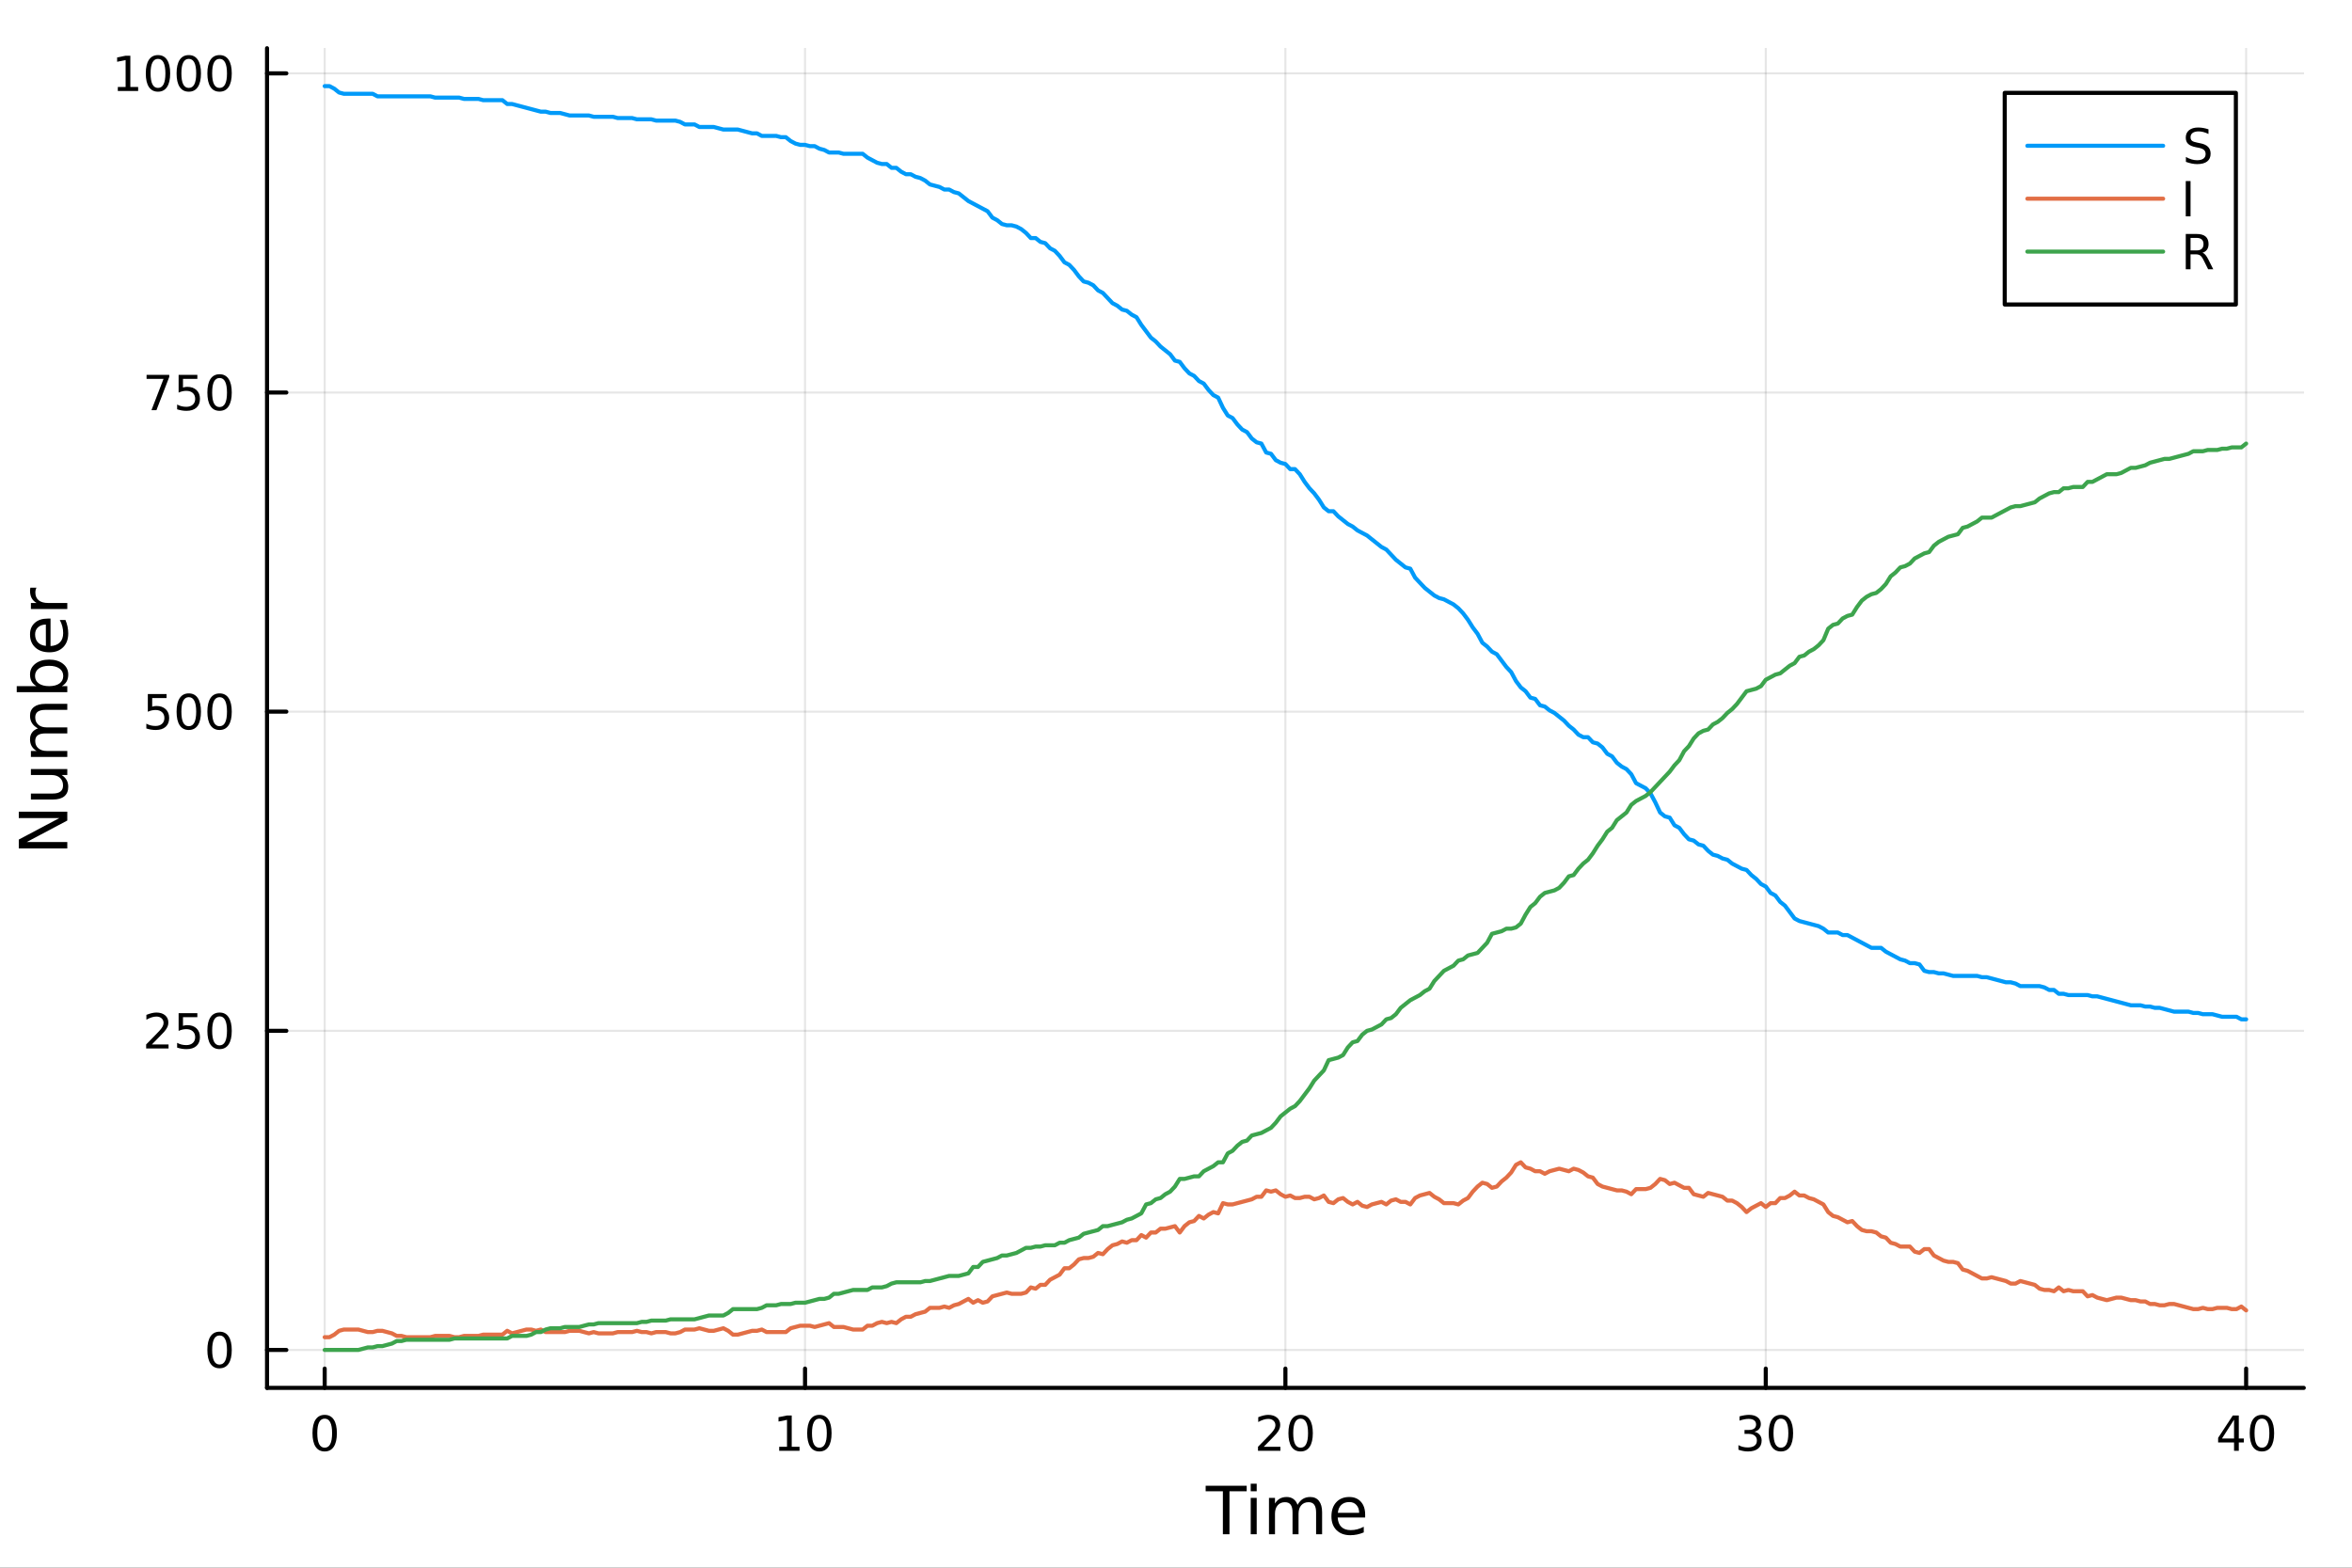<?xml version="1.0" encoding="utf-8"?>
<svg xmlns="http://www.w3.org/2000/svg" xmlns:xlink="http://www.w3.org/1999/xlink" width="576" height="384" viewBox="0 0 2304 1536">
<rect x="0" y="0" width="2304" height="1536" fill="#333333" stroke="none"/>
<defs>
  <clipPath id="clip010">
    <rect x="0" y="0" width="2304" height="1536"/>
  </clipPath>
</defs>
<path clip-path="url(#clip010)" d="M0 1536 L2304 1536 L2304 0 L0 0  Z" fill="#ffffff" fill-rule="evenodd" fill-opacity="1"/>
<defs>
  <clipPath id="clip011">
    <rect x="460" y="0" width="1614" height="1536"/>
  </clipPath>
</defs>
<path clip-path="url(#clip010)" d="M261.591 1359.82 L2256.76 1359.82 L2256.76 47.244 L261.591 47.244  Z" fill="#ffffff" fill-rule="evenodd" fill-opacity="1"/>
<defs>
  <clipPath id="clip012">
    <rect x="261" y="47" width="1996" height="1314"/>
  </clipPath>
</defs>
<polyline clip-path="url(#clip012)" style="stroke:#000000; stroke-linecap:round; stroke-linejoin:round; stroke-width:2; stroke-opacity:0.1; fill:none" points="318.058,1359.82 318.058,47.244 "/>
<polyline clip-path="url(#clip012)" style="stroke:#000000; stroke-linecap:round; stroke-linejoin:round; stroke-width:2; stroke-opacity:0.1; fill:none" points="788.616,1359.82 788.616,47.244 "/>
<polyline clip-path="url(#clip012)" style="stroke:#000000; stroke-linecap:round; stroke-linejoin:round; stroke-width:2; stroke-opacity:0.1; fill:none" points="1259.17,1359.82 1259.17,47.244 "/>
<polyline clip-path="url(#clip012)" style="stroke:#000000; stroke-linecap:round; stroke-linejoin:round; stroke-width:2; stroke-opacity:0.1; fill:none" points="1729.73,1359.82 1729.73,47.244 "/>
<polyline clip-path="url(#clip012)" style="stroke:#000000; stroke-linecap:round; stroke-linejoin:round; stroke-width:2; stroke-opacity:0.1; fill:none" points="2200.29,1359.82 2200.29,47.244 "/>
<polyline clip-path="url(#clip010)" style="stroke:#000000; stroke-linecap:round; stroke-linejoin:round; stroke-width:4; stroke-opacity:1; fill:none" points="261.591,1359.82 2256.76,1359.82 "/>
<polyline clip-path="url(#clip010)" style="stroke:#000000; stroke-linecap:round; stroke-linejoin:round; stroke-width:4; stroke-opacity:1; fill:none" points="318.058,1359.82 318.058,1340.92 "/>
<polyline clip-path="url(#clip010)" style="stroke:#000000; stroke-linecap:round; stroke-linejoin:round; stroke-width:4; stroke-opacity:1; fill:none" points="788.616,1359.82 788.616,1340.92 "/>
<polyline clip-path="url(#clip010)" style="stroke:#000000; stroke-linecap:round; stroke-linejoin:round; stroke-width:4; stroke-opacity:1; fill:none" points="1259.17,1359.82 1259.17,1340.92 "/>
<polyline clip-path="url(#clip010)" style="stroke:#000000; stroke-linecap:round; stroke-linejoin:round; stroke-width:4; stroke-opacity:1; fill:none" points="1729.73,1359.82 1729.73,1340.92 "/>
<polyline clip-path="url(#clip010)" style="stroke:#000000; stroke-linecap:round; stroke-linejoin:round; stroke-width:4; stroke-opacity:1; fill:none" points="2200.29,1359.82 2200.29,1340.92 "/>
<path clip-path="url(#clip010)" d="M318.058 1389.97 Q314.447 1389.97 312.618 1393.54 Q310.813 1397.08 310.813 1404.21 Q310.813 1411.31 312.618 1414.88 Q314.447 1418.42 318.058 1418.42 Q321.692 1418.42 323.498 1414.88 Q325.327 1411.31 325.327 1404.21 Q325.327 1397.08 323.498 1393.54 Q321.692 1389.97 318.058 1389.97 M318.058 1386.27 Q323.868 1386.27 326.924 1390.87 Q330.003 1395.46 330.003 1404.21 Q330.003 1412.93 326.924 1417.54 Q323.868 1422.12 318.058 1422.12 Q312.248 1422.12 309.169 1417.54 Q306.114 1412.93 306.114 1404.21 Q306.114 1395.46 309.169 1390.87 Q312.248 1386.27 318.058 1386.27 Z" fill="#000000" fill-rule="evenodd" fill-opacity="1" /><path clip-path="url(#clip010)" d="M763.303 1417.52 L770.942 1417.52 L770.942 1391.15 L762.632 1392.82 L762.632 1388.56 L770.896 1386.89 L775.572 1386.89 L775.572 1417.52 L783.211 1417.52 L783.211 1421.45 L763.303 1421.45 L763.303 1417.52 Z" fill="#000000" fill-rule="evenodd" fill-opacity="1" /><path clip-path="url(#clip010)" d="M802.655 1389.97 Q799.044 1389.97 797.215 1393.54 Q795.41 1397.08 795.41 1404.21 Q795.41 1411.31 797.215 1414.88 Q799.044 1418.42 802.655 1418.42 Q806.289 1418.42 808.095 1414.88 Q809.924 1411.31 809.924 1404.21 Q809.924 1397.08 808.095 1393.54 Q806.289 1389.97 802.655 1389.97 M802.655 1386.27 Q808.465 1386.27 811.521 1390.87 Q814.6 1395.46 814.6 1404.21 Q814.6 1412.93 811.521 1417.54 Q808.465 1422.12 802.655 1422.12 Q796.845 1422.12 793.766 1417.54 Q790.711 1412.93 790.711 1404.21 Q790.711 1395.46 793.766 1390.87 Q796.845 1386.27 802.655 1386.27 Z" fill="#000000" fill-rule="evenodd" fill-opacity="1" /><path clip-path="url(#clip010)" d="M1237.95 1417.52 L1254.27 1417.52 L1254.27 1421.45 L1232.32 1421.45 L1232.32 1417.52 Q1234.98 1414.76 1239.57 1410.13 Q1244.17 1405.48 1245.35 1404.14 Q1247.6 1401.61 1248.48 1399.88 Q1249.38 1398.12 1249.38 1396.43 Q1249.38 1393.67 1247.44 1391.94 Q1245.52 1390.2 1242.41 1390.2 Q1240.22 1390.2 1237.76 1390.97 Q1235.33 1391.73 1232.55 1393.28 L1232.55 1388.56 Q1235.38 1387.42 1237.83 1386.85 Q1240.28 1386.27 1242.32 1386.27 Q1247.69 1386.27 1250.89 1388.95 Q1254.08 1391.64 1254.08 1396.13 Q1254.08 1398.26 1253.27 1400.18 Q1252.48 1402.08 1250.38 1404.67 Q1249.8 1405.34 1246.7 1408.56 Q1243.59 1411.75 1237.95 1417.52 Z" fill="#000000" fill-rule="evenodd" fill-opacity="1" /><path clip-path="url(#clip010)" d="M1274.08 1389.97 Q1270.47 1389.97 1268.64 1393.54 Q1266.84 1397.08 1266.84 1404.21 Q1266.84 1411.31 1268.64 1414.88 Q1270.47 1418.42 1274.08 1418.42 Q1277.72 1418.42 1279.52 1414.88 Q1281.35 1411.31 1281.35 1404.21 Q1281.35 1397.08 1279.52 1393.54 Q1277.72 1389.97 1274.08 1389.97 M1274.08 1386.27 Q1279.89 1386.27 1282.95 1390.87 Q1286.03 1395.46 1286.03 1404.21 Q1286.03 1412.93 1282.95 1417.54 Q1279.89 1422.12 1274.08 1422.12 Q1268.27 1422.12 1265.19 1417.54 Q1262.14 1412.93 1262.14 1404.21 Q1262.14 1395.46 1265.19 1390.87 Q1268.27 1386.27 1274.08 1386.27 Z" fill="#000000" fill-rule="evenodd" fill-opacity="1" /><path clip-path="url(#clip010)" d="M1718.57 1402.82 Q1721.93 1403.54 1723.81 1405.8 Q1725.7 1408.07 1725.7 1411.41 Q1725.7 1416.52 1722.19 1419.32 Q1718.67 1422.12 1712.19 1422.12 Q1710.01 1422.12 1707.69 1421.68 Q1705.4 1421.27 1702.95 1420.41 L1702.95 1415.9 Q1704.89 1417.03 1707.21 1417.61 Q1709.52 1418.19 1712.05 1418.19 Q1716.44 1418.19 1718.74 1416.45 Q1721.05 1414.72 1721.05 1411.41 Q1721.05 1408.35 1718.9 1406.64 Q1716.77 1404.9 1712.95 1404.9 L1708.92 1404.9 L1708.92 1401.06 L1713.13 1401.06 Q1716.58 1401.06 1718.41 1399.69 Q1720.24 1398.3 1720.24 1395.71 Q1720.24 1393.05 1718.34 1391.64 Q1716.47 1390.2 1712.95 1390.2 Q1711.03 1390.2 1708.83 1390.62 Q1706.63 1391.04 1703.99 1391.91 L1703.99 1387.75 Q1706.65 1387.01 1708.97 1386.64 Q1711.31 1386.27 1713.37 1386.27 Q1718.69 1386.27 1721.79 1388.7 Q1724.89 1391.1 1724.89 1395.23 Q1724.89 1398.1 1723.25 1400.09 Q1721.61 1402.05 1718.57 1402.82 Z" fill="#000000" fill-rule="evenodd" fill-opacity="1" /><path clip-path="url(#clip010)" d="M1744.57 1389.97 Q1740.96 1389.97 1739.13 1393.54 Q1737.32 1397.08 1737.32 1404.21 Q1737.32 1411.31 1739.13 1414.88 Q1740.96 1418.42 1744.57 1418.42 Q1748.2 1418.42 1750.01 1414.88 Q1751.84 1411.31 1751.84 1404.21 Q1751.84 1397.08 1750.01 1393.54 Q1748.2 1389.97 1744.57 1389.97 M1744.57 1386.27 Q1750.38 1386.27 1753.43 1390.87 Q1756.51 1395.46 1756.51 1404.21 Q1756.51 1412.93 1753.43 1417.54 Q1750.38 1422.12 1744.57 1422.12 Q1738.76 1422.12 1735.68 1417.54 Q1732.62 1412.93 1732.62 1404.21 Q1732.62 1395.46 1735.68 1390.87 Q1738.76 1386.27 1744.57 1386.27 Z" fill="#000000" fill-rule="evenodd" fill-opacity="1" /><path clip-path="url(#clip010)" d="M2188.46 1390.97 L2176.65 1409.41 L2188.46 1409.41 L2188.46 1390.97 M2187.23 1386.89 L2193.11 1386.89 L2193.11 1409.41 L2198.04 1409.41 L2198.04 1413.3 L2193.11 1413.3 L2193.11 1421.45 L2188.46 1421.45 L2188.46 1413.3 L2172.86 1413.3 L2172.86 1408.79 L2187.23 1386.89 Z" fill="#000000" fill-rule="evenodd" fill-opacity="1" /><path clip-path="url(#clip010)" d="M2215.78 1389.97 Q2212.16 1389.97 2210.34 1393.54 Q2208.53 1397.08 2208.53 1404.21 Q2208.53 1411.31 2210.34 1414.88 Q2212.16 1418.42 2215.78 1418.42 Q2219.41 1418.42 2221.21 1414.88 Q2223.04 1411.31 2223.04 1404.21 Q2223.04 1397.08 2221.21 1393.54 Q2219.41 1389.97 2215.78 1389.97 M2215.78 1386.27 Q2221.59 1386.27 2224.64 1390.87 Q2227.72 1395.46 2227.72 1404.21 Q2227.72 1412.93 2224.64 1417.54 Q2221.59 1422.12 2215.78 1422.12 Q2209.96 1422.12 2206.89 1417.54 Q2203.83 1412.93 2203.83 1404.21 Q2203.83 1395.46 2206.89 1390.87 Q2209.96 1386.27 2215.78 1386.27 Z" fill="#000000" fill-rule="evenodd" fill-opacity="1" /><path clip-path="url(#clip010)" d="M1181.05 1455.72 L1221.25 1455.72 L1221.25 1461.13 L1204.38 1461.13 L1204.38 1503.24 L1197.92 1503.24 L1197.92 1461.13 L1181.05 1461.13 L1181.05 1455.72 Z" fill="#000000" fill-rule="evenodd" fill-opacity="1" /><path clip-path="url(#clip010)" d="M1225.2 1467.6 L1231.05 1467.6 L1231.05 1503.24 L1225.2 1503.24 L1225.2 1467.6 M1225.2 1453.72 L1231.05 1453.72 L1231.05 1461.13 L1225.2 1461.13 L1225.2 1453.72 Z" fill="#000000" fill-rule="evenodd" fill-opacity="1" /><path clip-path="url(#clip010)" d="M1271.06 1474.44 Q1273.26 1470.49 1276.31 1468.61 Q1279.37 1466.74 1283.51 1466.74 Q1289.08 1466.74 1292.1 1470.65 Q1295.12 1474.53 1295.12 1481.73 L1295.12 1503.24 L1289.24 1503.24 L1289.24 1481.92 Q1289.24 1476.79 1287.42 1474.31 Q1285.61 1471.83 1281.88 1471.83 Q1277.33 1471.83 1274.69 1474.85 Q1272.05 1477.88 1272.05 1483.1 L1272.05 1503.24 L1266.16 1503.24 L1266.16 1481.92 Q1266.16 1476.76 1264.35 1474.31 Q1262.53 1471.83 1258.74 1471.83 Q1254.26 1471.83 1251.61 1474.88 Q1248.97 1477.91 1248.97 1483.1 L1248.97 1503.24 L1243.08 1503.24 L1243.08 1467.6 L1248.97 1467.6 L1248.97 1473.13 Q1250.98 1469.86 1253.78 1468.3 Q1256.58 1466.74 1260.43 1466.74 Q1264.31 1466.74 1267.02 1468.71 Q1269.76 1470.68 1271.06 1474.44 Z" fill="#000000" fill-rule="evenodd" fill-opacity="1" /><path clip-path="url(#clip010)" d="M1337.3 1483.96 L1337.3 1486.82 L1310.37 1486.82 Q1310.75 1492.87 1314 1496.05 Q1317.28 1499.2 1323.1 1499.2 Q1326.47 1499.2 1329.63 1498.37 Q1332.81 1497.55 1335.93 1495.89 L1335.93 1501.43 Q1332.78 1502.77 1329.47 1503.47 Q1326.16 1504.17 1322.75 1504.17 Q1314.22 1504.17 1309.22 1499.2 Q1304.26 1494.24 1304.26 1485.77 Q1304.26 1477.02 1308.97 1471.89 Q1313.71 1466.74 1321.73 1466.74 Q1328.93 1466.74 1333.1 1471.38 Q1337.3 1476 1337.3 1483.96 M1331.44 1482.24 Q1331.38 1477.43 1328.73 1474.57 Q1326.12 1471.7 1321.8 1471.7 Q1316.89 1471.7 1313.93 1474.47 Q1311.01 1477.24 1310.56 1482.27 L1331.44 1482.24 Z" fill="#000000" fill-rule="evenodd" fill-opacity="1" /><polyline clip-path="url(#clip012)" style="stroke:#000000; stroke-linecap:round; stroke-linejoin:round; stroke-width:2; stroke-opacity:0.1; fill:none" points="261.591,1322.67 2256.76,1322.67 "/>
<polyline clip-path="url(#clip012)" style="stroke:#000000; stroke-linecap:round; stroke-linejoin:round; stroke-width:2; stroke-opacity:0.1; fill:none" points="261.591,1009.97 2256.76,1009.97 "/>
<polyline clip-path="url(#clip012)" style="stroke:#000000; stroke-linecap:round; stroke-linejoin:round; stroke-width:2; stroke-opacity:0.1; fill:none" points="261.591,697.278 2256.76,697.278 "/>
<polyline clip-path="url(#clip012)" style="stroke:#000000; stroke-linecap:round; stroke-linejoin:round; stroke-width:2; stroke-opacity:0.1; fill:none" points="261.591,384.581 2256.76,384.581 "/>
<polyline clip-path="url(#clip012)" style="stroke:#000000; stroke-linecap:round; stroke-linejoin:round; stroke-width:2; stroke-opacity:0.1; fill:none" points="261.591,71.885 2256.76,71.885 "/>
<polyline clip-path="url(#clip010)" style="stroke:#000000; stroke-linecap:round; stroke-linejoin:round; stroke-width:4; stroke-opacity:1; fill:none" points="261.591,1359.82 261.591,47.244 "/>
<polyline clip-path="url(#clip010)" style="stroke:#000000; stroke-linecap:round; stroke-linejoin:round; stroke-width:4; stroke-opacity:1; fill:none" points="261.591,1322.67 280.489,1322.67 "/>
<polyline clip-path="url(#clip010)" style="stroke:#000000; stroke-linecap:round; stroke-linejoin:round; stroke-width:4; stroke-opacity:1; fill:none" points="261.591,1009.97 280.489,1009.97 "/>
<polyline clip-path="url(#clip010)" style="stroke:#000000; stroke-linecap:round; stroke-linejoin:round; stroke-width:4; stroke-opacity:1; fill:none" points="261.591,697.278 280.489,697.278 "/>
<polyline clip-path="url(#clip010)" style="stroke:#000000; stroke-linecap:round; stroke-linejoin:round; stroke-width:4; stroke-opacity:1; fill:none" points="261.591,384.581 280.489,384.581 "/>
<polyline clip-path="url(#clip010)" style="stroke:#000000; stroke-linecap:round; stroke-linejoin:round; stroke-width:4; stroke-opacity:1; fill:none" points="261.591,71.885 280.489,71.885 "/>
<path clip-path="url(#clip010)" d="M215.087 1308.47 Q211.476 1308.47 209.647 1312.03 Q207.842 1315.58 207.842 1322.71 Q207.842 1329.81 209.647 1333.38 Q211.476 1336.92 215.087 1336.92 Q218.721 1336.92 220.527 1333.38 Q222.355 1329.81 222.355 1322.71 Q222.355 1315.58 220.527 1312.03 Q218.721 1308.47 215.087 1308.47 M215.087 1304.77 Q220.897 1304.77 223.953 1309.37 Q227.031 1313.96 227.031 1322.71 Q227.031 1331.43 223.953 1336.04 Q220.897 1340.62 215.087 1340.62 Q209.277 1340.62 206.198 1336.04 Q203.142 1331.43 203.142 1322.71 Q203.142 1313.96 206.198 1309.37 Q209.277 1304.77 215.087 1304.77 Z" fill="#000000" fill-rule="evenodd" fill-opacity="1" /><path clip-path="url(#clip010)" d="M148.791 1023.32 L165.11 1023.32 L165.11 1027.25 L143.166 1027.25 L143.166 1023.32 Q145.828 1020.56 150.411 1015.94 Q155.018 1011.28 156.198 1009.94 Q158.444 1007.42 159.323 1005.68 Q160.226 1003.92 160.226 1002.23 Q160.226 999.477 158.282 997.741 Q156.36 996.005 153.258 996.005 Q151.059 996.005 148.606 996.769 Q146.175 997.533 143.397 999.084 L143.397 994.361 Q146.221 993.227 148.675 992.648 Q151.129 992.07 153.166 992.07 Q158.536 992.07 161.731 994.755 Q164.925 997.44 164.925 1001.93 Q164.925 1004.06 164.115 1005.98 Q163.328 1007.88 161.221 1010.47 Q160.643 1011.14 157.541 1014.36 Q154.439 1017.56 148.791 1023.32 Z" fill="#000000" fill-rule="evenodd" fill-opacity="1" /><path clip-path="url(#clip010)" d="M174.971 992.695 L193.328 992.695 L193.328 996.63 L179.254 996.63 L179.254 1005.1 Q180.272 1004.75 181.291 1004.59 Q182.309 1004.41 183.328 1004.41 Q189.115 1004.41 192.494 1007.58 Q195.874 1010.75 195.874 1016.17 Q195.874 1021.75 192.402 1024.85 Q188.93 1027.93 182.61 1027.93 Q180.434 1027.93 178.166 1027.56 Q175.92 1027.19 173.513 1026.44 L173.513 1021.75 Q175.596 1022.88 177.819 1023.44 Q180.041 1023.99 182.518 1023.99 Q186.522 1023.99 188.86 1021.88 Q191.198 1019.78 191.198 1016.17 Q191.198 1012.56 188.86 1010.45 Q186.522 1008.34 182.518 1008.34 Q180.643 1008.34 178.768 1008.76 Q176.916 1009.18 174.971 1010.06 L174.971 992.695 Z" fill="#000000" fill-rule="evenodd" fill-opacity="1" /><path clip-path="url(#clip010)" d="M215.087 995.773 Q211.476 995.773 209.647 999.338 Q207.842 1002.88 207.842 1010.01 Q207.842 1017.12 209.647 1020.68 Q211.476 1024.22 215.087 1024.22 Q218.721 1024.22 220.527 1020.68 Q222.355 1017.12 222.355 1010.01 Q222.355 1002.88 220.527 999.338 Q218.721 995.773 215.087 995.773 M215.087 992.07 Q220.897 992.07 223.953 996.676 Q227.031 1001.26 227.031 1010.01 Q227.031 1018.74 223.953 1023.34 Q220.897 1027.93 215.087 1027.93 Q209.277 1027.93 206.198 1023.34 Q203.142 1018.74 203.142 1010.01 Q203.142 1001.26 206.198 996.676 Q209.277 992.07 215.087 992.07 Z" fill="#000000" fill-rule="evenodd" fill-opacity="1" /><path clip-path="url(#clip010)" d="M144.809 679.998 L163.166 679.998 L163.166 683.933 L149.092 683.933 L149.092 692.405 Q150.11 692.058 151.129 691.896 Q152.147 691.711 153.166 691.711 Q158.953 691.711 162.332 694.882 Q165.712 698.053 165.712 703.47 Q165.712 709.049 162.24 712.151 Q158.768 715.229 152.448 715.229 Q150.272 715.229 148.004 714.859 Q145.759 714.489 143.351 713.748 L143.351 709.049 Q145.434 710.183 147.657 710.739 Q149.879 711.294 152.356 711.294 Q156.36 711.294 158.698 709.188 Q161.036 707.081 161.036 703.47 Q161.036 699.859 158.698 697.753 Q156.36 695.646 152.356 695.646 Q150.481 695.646 148.606 696.063 Q146.754 696.479 144.809 697.359 L144.809 679.998 Z" fill="#000000" fill-rule="evenodd" fill-opacity="1" /><path clip-path="url(#clip010)" d="M184.925 683.077 Q181.314 683.077 179.485 686.642 Q177.68 690.183 177.68 697.313 Q177.68 704.419 179.485 707.984 Q181.314 711.526 184.925 711.526 Q188.559 711.526 190.365 707.984 Q192.193 704.419 192.193 697.313 Q192.193 690.183 190.365 686.642 Q188.559 683.077 184.925 683.077 M184.925 679.373 Q190.735 679.373 193.791 683.979 Q196.869 688.563 196.869 697.313 Q196.869 706.04 193.791 710.646 Q190.735 715.229 184.925 715.229 Q179.115 715.229 176.036 710.646 Q172.981 706.04 172.981 697.313 Q172.981 688.563 176.036 683.979 Q179.115 679.373 184.925 679.373 Z" fill="#000000" fill-rule="evenodd" fill-opacity="1" /><path clip-path="url(#clip010)" d="M215.087 683.077 Q211.476 683.077 209.647 686.642 Q207.842 690.183 207.842 697.313 Q207.842 704.419 209.647 707.984 Q211.476 711.526 215.087 711.526 Q218.721 711.526 220.527 707.984 Q222.355 704.419 222.355 697.313 Q222.355 690.183 220.527 686.642 Q218.721 683.077 215.087 683.077 M215.087 679.373 Q220.897 679.373 223.953 683.979 Q227.031 688.563 227.031 697.313 Q227.031 706.04 223.953 710.646 Q220.897 715.229 215.087 715.229 Q209.277 715.229 206.198 710.646 Q203.142 706.04 203.142 697.313 Q203.142 688.563 206.198 683.979 Q209.277 679.373 215.087 679.373 Z" fill="#000000" fill-rule="evenodd" fill-opacity="1" /><path clip-path="url(#clip010)" d="M143.583 367.301 L165.805 367.301 L165.805 369.292 L153.258 401.861 L148.374 401.861 L160.18 371.236 L143.583 371.236 L143.583 367.301 Z" fill="#000000" fill-rule="evenodd" fill-opacity="1" /><path clip-path="url(#clip010)" d="M174.971 367.301 L193.328 367.301 L193.328 371.236 L179.254 371.236 L179.254 379.709 Q180.272 379.361 181.291 379.199 Q182.309 379.014 183.328 379.014 Q189.115 379.014 192.494 382.185 Q195.874 385.357 195.874 390.773 Q195.874 396.352 192.402 399.454 Q188.93 402.533 182.61 402.533 Q180.434 402.533 178.166 402.162 Q175.92 401.792 173.513 401.051 L173.513 396.352 Q175.596 397.486 177.819 398.042 Q180.041 398.597 182.518 398.597 Q186.522 398.597 188.86 396.491 Q191.198 394.385 191.198 390.773 Q191.198 387.162 188.86 385.056 Q186.522 382.949 182.518 382.949 Q180.643 382.949 178.768 383.366 Q176.916 383.783 174.971 384.662 L174.971 367.301 Z" fill="#000000" fill-rule="evenodd" fill-opacity="1" /><path clip-path="url(#clip010)" d="M215.087 370.38 Q211.476 370.38 209.647 373.945 Q207.842 377.486 207.842 384.616 Q207.842 391.722 209.647 395.287 Q211.476 398.829 215.087 398.829 Q218.721 398.829 220.527 395.287 Q222.355 391.722 222.355 384.616 Q222.355 377.486 220.527 373.945 Q218.721 370.38 215.087 370.38 M215.087 366.676 Q220.897 366.676 223.953 371.283 Q227.031 375.866 227.031 384.616 Q227.031 393.343 223.953 397.949 Q220.897 402.533 215.087 402.533 Q209.277 402.533 206.198 397.949 Q203.142 393.343 203.142 384.616 Q203.142 375.866 206.198 371.283 Q209.277 366.676 215.087 366.676 Z" fill="#000000" fill-rule="evenodd" fill-opacity="1" /><path clip-path="url(#clip010)" d="M115.411 85.229 L123.05 85.229 L123.05 58.864 L114.74 60.531 L114.74 56.271 L123.004 54.605 L127.68 54.605 L127.68 85.229 L135.319 85.229 L135.319 89.165 L115.411 89.165 L115.411 85.229 Z" fill="#000000" fill-rule="evenodd" fill-opacity="1" /><path clip-path="url(#clip010)" d="M154.763 57.683 Q151.152 57.683 149.323 61.248 Q147.518 64.79 147.518 71.919 Q147.518 79.026 149.323 82.591 Q151.152 86.132 154.763 86.132 Q158.397 86.132 160.203 82.591 Q162.032 79.026 162.032 71.919 Q162.032 64.79 160.203 61.248 Q158.397 57.683 154.763 57.683 M154.763 53.98 Q160.573 53.98 163.629 58.586 Q166.707 63.169 166.707 71.919 Q166.707 80.646 163.629 85.253 Q160.573 89.836 154.763 89.836 Q148.953 89.836 145.874 85.253 Q142.819 80.646 142.819 71.919 Q142.819 63.169 145.874 58.586 Q148.953 53.98 154.763 53.98 Z" fill="#000000" fill-rule="evenodd" fill-opacity="1" /><path clip-path="url(#clip010)" d="M184.925 57.683 Q181.314 57.683 179.485 61.248 Q177.68 64.79 177.68 71.919 Q177.68 79.026 179.485 82.591 Q181.314 86.132 184.925 86.132 Q188.559 86.132 190.365 82.591 Q192.193 79.026 192.193 71.919 Q192.193 64.79 190.365 61.248 Q188.559 57.683 184.925 57.683 M184.925 53.98 Q190.735 53.98 193.791 58.586 Q196.869 63.169 196.869 71.919 Q196.869 80.646 193.791 85.253 Q190.735 89.836 184.925 89.836 Q179.115 89.836 176.036 85.253 Q172.981 80.646 172.981 71.919 Q172.981 63.169 176.036 58.586 Q179.115 53.98 184.925 53.98 Z" fill="#000000" fill-rule="evenodd" fill-opacity="1" /><path clip-path="url(#clip010)" d="M215.087 57.683 Q211.476 57.683 209.647 61.248 Q207.842 64.79 207.842 71.919 Q207.842 79.026 209.647 82.591 Q211.476 86.132 215.087 86.132 Q218.721 86.132 220.527 82.591 Q222.355 79.026 222.355 71.919 Q222.355 64.79 220.527 61.248 Q218.721 57.683 215.087 57.683 M215.087 53.98 Q220.897 53.98 223.953 58.586 Q227.031 63.169 227.031 71.919 Q227.031 80.646 223.953 85.253 Q220.897 89.836 215.087 89.836 Q209.277 89.836 206.198 85.253 Q203.142 80.646 203.142 71.919 Q203.142 63.169 206.198 58.586 Q209.277 53.98 215.087 53.98 Z" fill="#000000" fill-rule="evenodd" fill-opacity="1" /><path clip-path="url(#clip010)" d="M18.404 831.26 L18.404 822.603 L58.158 801.532 L18.404 801.532 L18.404 795.294 L65.924 795.294 L65.924 803.951 L26.17 825.021 L65.924 825.021 L65.924 831.26 L18.404 831.26 Z" fill="#000000" fill-rule="evenodd" fill-opacity="1" /><path clip-path="url(#clip010)" d="M51.856 783.358 L30.276 783.358 L30.276 777.501 L51.633 777.501 Q56.694 777.501 59.24 775.528 Q61.755 773.555 61.755 769.608 Q61.755 764.866 58.731 762.128 Q55.707 759.359 50.487 759.359 L30.276 759.359 L30.276 753.503 L65.924 753.503 L65.924 759.359 L60.45 759.359 Q63.696 761.492 65.288 764.324 Q66.847 767.125 66.847 770.849 Q66.847 776.992 63.028 780.175 Q59.208 783.358 51.856 783.358 M29.417 768.621 L29.417 768.621 Z" fill="#000000" fill-rule="evenodd" fill-opacity="1" /><path clip-path="url(#clip010)" d="M37.119 713.685 Q33.173 711.489 31.295 708.434 Q29.417 705.378 29.417 701.24 Q29.417 695.67 33.332 692.647 Q37.215 689.623 44.408 689.623 L65.924 689.623 L65.924 695.511 L44.599 695.511 Q39.475 695.511 36.992 697.325 Q34.509 699.14 34.509 702.864 Q34.509 707.415 37.533 710.057 Q40.557 712.699 45.777 712.699 L65.924 712.699 L65.924 718.587 L44.599 718.587 Q39.443 718.587 36.992 720.401 Q34.509 722.215 34.509 726.003 Q34.509 730.491 37.565 733.133 Q40.589 735.774 45.777 735.774 L65.924 735.774 L65.924 741.663 L30.276 741.663 L30.276 735.774 L35.814 735.774 Q32.536 733.769 30.976 730.968 Q29.417 728.167 29.417 724.316 Q29.417 720.433 31.39 717.727 Q33.364 714.99 37.119 713.685 Z" fill="#000000" fill-rule="evenodd" fill-opacity="1" /><path clip-path="url(#clip010)" d="M48.132 652.352 Q41.671 652.352 38.011 655.025 Q34.318 657.667 34.318 662.314 Q34.318 666.961 38.011 669.635 Q41.671 672.276 48.132 672.276 Q54.593 672.276 58.285 669.635 Q61.946 666.961 61.946 662.314 Q61.946 657.667 58.285 655.025 Q54.593 652.352 48.132 652.352 M35.687 672.276 Q32.504 670.43 30.976 667.629 Q29.417 664.797 29.417 660.882 Q29.417 654.389 34.573 650.346 Q39.729 646.272 48.132 646.272 Q56.535 646.272 61.691 650.346 Q66.847 654.389 66.847 660.882 Q66.847 664.797 65.319 667.629 Q63.76 670.43 60.577 672.276 L65.924 672.276 L65.924 678.165 L16.399 678.165 L16.399 672.276 L35.687 672.276 Z" fill="#000000" fill-rule="evenodd" fill-opacity="1" /><path clip-path="url(#clip010)" d="M46.636 606.073 L49.501 606.073 L49.501 633 Q55.548 632.618 58.731 629.371 Q61.882 626.093 61.882 620.269 Q61.882 616.895 61.054 613.744 Q60.227 610.561 58.572 607.442 L64.11 607.442 Q65.447 610.593 66.147 613.903 Q66.847 617.213 66.847 620.619 Q66.847 629.149 61.882 634.146 Q56.917 639.111 48.45 639.111 Q39.697 639.111 34.573 634.4 Q29.417 629.658 29.417 621.637 Q29.417 614.444 34.064 610.274 Q38.679 606.073 46.636 606.073 M44.917 611.929 Q40.111 611.993 37.247 614.635 Q34.382 617.245 34.382 621.573 Q34.382 626.475 37.151 629.435 Q39.92 632.363 44.949 632.809 L44.917 611.929 Z" fill="#000000" fill-rule="evenodd" fill-opacity="1" /><path clip-path="url(#clip010)" d="M35.751 575.804 Q35.178 576.791 34.923 577.968 Q34.637 579.114 34.637 580.515 Q34.637 585.48 37.883 588.154 Q41.098 590.795 47.145 590.795 L65.924 590.795 L65.924 596.684 L30.276 596.684 L30.276 590.795 L35.814 590.795 Q32.568 588.949 31.008 585.989 Q29.417 583.029 29.417 578.796 Q29.417 578.191 29.512 577.459 Q29.576 576.727 29.735 575.836 L35.751 575.804 Z" fill="#000000" fill-rule="evenodd" fill-opacity="1" /><polyline clip-path="url(#clip012)" style="stroke:#009af9; stroke-linecap:round; stroke-linejoin:round; stroke-width:4; stroke-opacity:1; fill:none" points="318.058,84.392 322.764,84.392 327.469,86.894 332.175,90.646 336.88,91.897 341.586,91.897 346.292,91.897 350.997,91.897 355.703,91.897 360.408,91.897 365.114,91.897 369.819,94.399 374.525,94.399 379.231,94.399 383.936,94.399 388.642,94.399 393.347,94.399 398.053,94.399 402.759,94.399 407.464,94.399 412.17,94.399 416.875,94.399 421.581,94.399 426.286,95.65 430.992,95.65 435.698,95.65 440.403,95.65 445.109,95.65 449.814,95.65 454.52,96.9 459.225,96.9 463.931,96.9 468.637,96.9 473.342,98.151 478.048,98.151 482.753,98.151 487.459,98.151 492.164,98.151 496.87,101.903 501.576,101.903 506.281,103.154 510.987,104.405 515.692,105.656 520.398,106.907 525.104,108.157 529.809,109.408 534.515,109.408 539.22,110.659 543.926,110.659 548.631,110.659 553.337,111.91 558.043,113.161 562.748,113.161 567.454,113.161 572.159,113.161 576.865,113.161 581.57,114.411 586.276,114.411 590.982,114.411 595.687,114.411 600.393,114.411 605.098,115.662 609.804,115.662 614.51,115.662 619.215,115.662 623.921,116.913 628.626,116.913 633.332,116.913 638.037,116.913 642.743,118.164 647.449,118.164 652.154,118.164 656.86,118.164 661.565,118.164 666.271,119.414 670.976,121.916 675.682,121.916 680.388,121.916 685.093,124.418 689.799,124.418 694.504,124.418 699.21,124.418 703.915,125.668 708.621,126.919 713.327,126.919 718.032,126.919 722.738,126.919 727.443,128.17 732.149,129.421 736.855,130.672 741.56,130.672 746.266,133.173 750.971,133.173 755.677,133.173 760.382,133.173 765.088,134.424 769.794,134.424 774.499,138.176 779.205,140.678 783.91,141.929 788.616,141.929 793.321,143.179 798.027,143.179 802.733,145.681 807.438,146.932 812.144,149.433 816.849,149.433 821.555,149.433 826.26,150.684 830.966,150.684 835.672,150.684 840.377,150.684 845.083,150.684 849.788,154.437 854.494,156.938 859.2,159.44 863.905,160.69 868.611,160.69 873.316,164.443 878.022,164.443 882.727,168.195 887.433,170.697 892.139,170.697 896.844,173.198 901.55,174.449 906.255,176.951 910.961,180.703 915.666,181.954 920.372,183.205 925.078,185.706 929.783,185.706 934.489,188.208 939.194,189.459 943.9,193.211 948.605,196.963 953.311,199.465 958.017,201.966 962.722,204.468 967.428,206.97 972.133,213.224 976.839,215.725 981.545,219.477 986.25,220.728 990.956,220.728 995.661,221.979 1000.37,224.481 1005.07,228.233 1009.78,233.236 1014.48,233.236 1019.19,236.988 1023.89,238.239 1028.6,243.242 1033.31,245.744 1038.01,250.747 1042.72,257.001 1047.42,259.503 1052.13,264.506 1056.83,270.76 1061.54,275.763 1066.24,277.014 1070.95,279.515 1075.66,284.518 1080.36,287.02 1085.07,292.023 1089.77,297.026 1094.48,299.528 1099.18,303.28 1103.89,304.531 1108.6,308.283 1113.3,310.785 1118.01,318.29 1122.71,324.544 1127.42,330.797 1132.12,334.55 1136.83,339.553 1141.53,343.305 1146.24,347.058 1150.95,353.312 1155.65,354.562 1160.36,360.816 1165.06,365.82 1169.77,368.321 1174.47,373.324 1179.18,375.826 1183.88,382.08 1188.59,387.083 1193.3,389.584 1198,399.591 1202.71,407.095 1207.41,409.597 1212.12,415.851 1216.82,420.854 1221.53,423.356 1226.23,429.61 1230.94,433.362 1235.65,434.613 1240.35,443.368 1245.06,444.619 1249.76,450.873 1254.47,453.375 1259.17,454.625 1263.88,459.629 1268.58,459.629 1273.29,464.632 1278,472.136 1282.7,478.39 1287.41,483.393 1292.11,489.647 1296.82,497.152 1301.52,500.904 1306.23,500.904 1310.93,505.908 1315.64,509.66 1320.35,513.412 1325.05,515.914 1329.76,519.666 1334.46,522.168 1339.17,524.669 1343.87,528.422 1348.58,532.174 1353.29,535.927 1357.99,538.428 1362.7,543.431 1367.4,548.434 1372.11,552.187 1376.81,555.939 1381.52,557.19 1386.22,565.945 1390.93,570.949 1395.64,575.952 1400.34,579.704 1405.05,583.456 1409.75,585.958 1414.46,587.209 1419.16,589.71 1423.87,592.212 1428.57,595.964 1433.28,600.967 1437.99,607.221 1442.69,614.726 1447.4,620.98 1452.1,629.736 1456.81,633.488 1461.51,638.491 1466.22,640.993 1470.92,647.247 1475.63,653.5 1480.34,658.504 1485.04,667.259 1489.75,673.513 1494.45,677.265 1499.16,683.519 1503.86,684.77 1508.57,691.024 1513.27,692.275 1517.98,696.027 1522.69,698.529 1527.39,702.281 1532.1,706.034 1536.8,711.037 1541.51,714.789 1546.21,719.792 1550.92,722.294 1555.62,722.294 1560.33,727.297 1565.04,728.548 1569.74,732.3 1574.45,738.554 1579.15,741.056 1583.86,747.31 1588.56,751.062 1593.27,753.563 1597.98,758.567 1602.68,767.322 1607.39,769.824 1612.09,772.325 1616.8,777.328 1621.5,786.084 1626.21,796.09 1630.91,799.843 1635.62,801.093 1640.33,808.598 1645.03,811.1 1649.74,817.354 1654.44,822.357 1659.15,823.608 1663.85,827.36 1668.56,828.611 1673.26,833.614 1677.97,837.366 1682.68,838.617 1687.38,841.119 1692.09,842.369 1696.79,846.122 1701.5,848.623 1706.2,851.125 1710.91,852.376 1715.61,857.379 1720.32,861.131 1725.03,866.134 1729.73,868.636 1734.44,874.89 1739.14,877.391 1743.85,883.645 1748.55,887.398 1753.26,893.652 1757.96,899.906 1762.67,902.407 1767.38,903.658 1772.08,904.909 1776.79,906.159 1781.49,907.41 1786.2,909.912 1790.9,913.664 1795.61,913.664 1800.31,913.664 1805.02,916.166 1809.73,916.166 1814.43,918.667 1819.14,921.169 1823.84,923.67 1828.55,926.172 1833.25,928.674 1837.96,928.674 1842.67,928.674 1847.37,932.426 1852.08,934.928 1856.78,937.429 1861.49,939.931 1866.19,941.181 1870.9,943.683 1875.6,943.683 1880.31,944.934 1885.02,951.188 1889.72,952.439 1894.43,952.439 1899.13,953.689 1903.84,953.689 1908.54,954.94 1913.25,956.191 1917.95,956.191 1922.66,956.191 1927.37,956.191 1932.07,956.191 1936.78,956.191 1941.48,957.442 1946.19,957.442 1950.89,958.692 1955.6,959.943 1960.3,961.194 1965.01,962.445 1969.72,962.445 1974.42,963.696 1979.13,966.197 1983.83,966.197 1988.54,966.197 1993.24,966.197 1997.95,966.197 2002.65,967.448 2007.36,969.95 2012.07,969.95 2016.77,973.702 2021.48,973.702 2026.18,974.953 2030.89,974.953 2035.59,974.953 2040.3,974.953 2045,974.953 2049.71,976.204 2054.42,976.204 2059.12,977.454 2063.83,978.705 2068.53,979.956 2073.24,981.207 2077.94,982.457 2082.65,983.708 2087.36,984.959 2092.06,984.959 2096.77,984.959 2101.47,986.21 2106.18,986.21 2110.88,987.461 2115.59,987.461 2120.29,988.711 2125,989.962 2129.71,991.213 2134.41,991.213 2139.12,991.213 2143.82,991.213 2148.53,992.464 2153.23,992.464 2157.94,993.715 2162.64,993.715 2167.35,993.715 2172.06,994.965 2176.76,996.216 2181.47,996.216 2186.17,996.216 2190.88,996.216 2195.58,998.718 2200.29,998.718 "/>
<polyline clip-path="url(#clip012)" style="stroke:#e26f46; stroke-linecap:round; stroke-linejoin:round; stroke-width:4; stroke-opacity:1; fill:none" points="318.058,1310.16 322.764,1310.16 327.469,1307.66 332.175,1303.91 336.88,1302.66 341.586,1302.66 346.292,1302.66 350.997,1302.66 355.703,1303.91 360.408,1305.16 365.114,1305.16 369.819,1303.91 374.525,1303.91 379.231,1305.16 383.936,1306.41 388.642,1308.91 393.347,1308.91 398.053,1310.16 402.759,1310.16 407.464,1310.16 412.17,1310.16 416.875,1310.16 421.581,1310.16 426.286,1308.91 430.992,1308.91 435.698,1308.91 440.403,1308.91 445.109,1310.16 449.814,1310.16 454.52,1308.91 459.225,1308.91 463.931,1308.91 468.637,1308.91 473.342,1307.66 478.048,1307.66 482.753,1307.66 487.459,1307.66 492.164,1307.66 496.87,1303.91 501.576,1306.41 506.281,1305.16 510.987,1303.91 515.692,1302.66 520.398,1302.66 525.104,1303.91 529.809,1302.66 534.515,1305.16 539.22,1305.16 543.926,1305.16 548.631,1305.16 553.337,1305.16 558.043,1303.91 562.748,1303.91 567.454,1303.91 572.159,1305.16 576.865,1306.41 581.57,1305.16 586.276,1306.41 590.982,1306.41 595.687,1306.41 600.393,1306.41 605.098,1305.16 609.804,1305.16 614.51,1305.16 619.215,1305.16 623.921,1303.91 628.626,1305.16 633.332,1305.16 638.037,1306.41 642.743,1305.16 647.449,1305.16 652.154,1305.16 656.86,1306.41 661.565,1306.41 666.271,1305.16 670.976,1302.66 675.682,1302.66 680.388,1302.66 685.093,1301.41 689.799,1302.66 694.504,1303.91 699.21,1303.91 703.915,1302.66 708.621,1301.41 713.327,1303.91 718.032,1307.66 722.738,1307.66 727.443,1306.41 732.149,1305.16 736.855,1303.91 741.56,1303.91 746.266,1302.66 750.971,1305.16 755.677,1305.16 760.382,1305.16 765.088,1305.16 769.794,1305.16 774.499,1301.41 779.205,1300.16 783.91,1298.91 788.616,1298.91 793.321,1298.91 798.027,1300.16 802.733,1298.91 807.438,1297.66 812.144,1296.4 816.849,1300.16 821.555,1300.16 826.26,1300.16 830.966,1301.41 835.672,1302.66 840.377,1302.66 845.083,1302.66 849.788,1298.91 854.494,1298.91 859.2,1296.4 863.905,1295.15 868.611,1296.4 873.316,1295.15 878.022,1296.4 882.727,1292.65 887.433,1290.15 892.139,1290.15 896.844,1287.65 901.55,1286.4 906.255,1285.15 910.961,1281.4 915.666,1281.4 920.372,1281.4 925.078,1280.14 929.783,1281.4 934.489,1278.89 939.194,1277.64 943.9,1275.14 948.605,1272.64 953.311,1276.39 958.017,1273.89 962.722,1276.39 967.428,1275.14 972.133,1270.14 976.839,1268.89 981.545,1267.64 986.25,1266.39 990.956,1267.64 995.661,1267.64 1000.37,1267.64 1005.07,1266.39 1009.78,1261.38 1014.48,1262.63 1019.19,1258.88 1023.89,1258.88 1028.6,1253.88 1033.31,1251.38 1038.01,1248.88 1042.72,1242.62 1047.42,1242.62 1052.13,1238.87 1056.83,1233.87 1061.54,1232.61 1066.24,1232.61 1070.95,1231.36 1075.66,1227.61 1080.36,1228.86 1085.07,1223.86 1089.77,1220.11 1094.48,1218.86 1099.18,1216.35 1103.89,1217.61 1108.6,1215.1 1113.3,1215.1 1118.01,1210.1 1122.71,1212.6 1127.42,1207.6 1132.12,1207.6 1136.83,1203.85 1141.53,1203.85 1146.24,1202.6 1150.95,1201.35 1155.65,1207.6 1160.36,1201.35 1165.06,1197.59 1169.77,1196.34 1174.47,1191.34 1179.18,1193.84 1183.88,1190.09 1188.59,1187.59 1193.3,1188.84 1198,1178.83 1202.71,1180.08 1207.41,1180.08 1212.12,1178.83 1216.82,1177.58 1221.53,1176.33 1226.23,1175.08 1230.94,1172.58 1235.65,1172.58 1240.35,1166.32 1245.06,1167.57 1249.76,1166.32 1254.47,1170.08 1259.17,1172.58 1263.88,1171.33 1268.58,1173.83 1273.29,1173.83 1278,1172.58 1282.7,1172.58 1287.41,1175.08 1292.11,1173.83 1296.82,1171.33 1301.52,1177.58 1306.23,1178.83 1310.93,1175.08 1315.64,1173.83 1320.35,1177.58 1325.05,1180.08 1329.76,1177.58 1334.46,1181.33 1339.17,1182.58 1343.87,1180.08 1348.58,1178.83 1353.29,1177.58 1357.99,1180.08 1362.7,1176.33 1367.4,1175.08 1372.11,1177.58 1376.81,1177.58 1381.52,1180.08 1386.22,1173.83 1390.93,1171.33 1395.64,1170.08 1400.34,1168.82 1405.05,1172.58 1409.75,1175.08 1414.46,1178.83 1419.16,1178.83 1423.87,1178.83 1428.57,1180.08 1433.28,1176.33 1437.99,1173.83 1442.69,1167.57 1447.4,1162.57 1452.1,1158.82 1456.81,1160.07 1461.51,1163.82 1466.22,1162.57 1470.92,1157.57 1475.63,1153.82 1480.34,1148.81 1485.04,1141.31 1489.75,1138.81 1494.45,1143.81 1499.16,1145.06 1503.86,1147.56 1508.57,1147.56 1513.27,1150.06 1517.98,1147.56 1522.69,1146.31 1527.39,1145.06 1532.1,1146.31 1536.8,1147.56 1541.51,1145.06 1546.21,1146.31 1550.92,1148.81 1555.62,1152.56 1560.33,1153.82 1565.04,1160.07 1569.74,1162.57 1574.45,1163.82 1579.15,1165.07 1583.86,1166.32 1588.56,1166.32 1593.27,1167.57 1597.98,1170.08 1602.68,1165.07 1607.39,1165.07 1612.09,1165.07 1616.8,1163.82 1621.5,1160.07 1626.21,1155.07 1630.91,1156.32 1635.62,1160.07 1640.33,1158.82 1645.03,1161.32 1649.74,1163.82 1654.44,1163.82 1659.15,1170.08 1663.85,1171.33 1668.56,1172.58 1673.26,1168.82 1677.97,1170.08 1682.68,1171.33 1687.38,1172.58 1692.09,1176.33 1696.79,1176.33 1701.5,1178.83 1706.2,1182.58 1710.91,1187.59 1715.61,1183.83 1720.32,1181.33 1725.03,1178.83 1729.73,1182.58 1734.44,1178.83 1739.14,1178.83 1743.85,1173.83 1748.55,1173.83 1753.26,1171.33 1757.96,1167.57 1762.67,1171.33 1767.38,1171.33 1772.08,1173.83 1776.79,1175.08 1781.49,1177.58 1786.2,1180.08 1790.9,1187.59 1795.61,1191.34 1800.31,1192.59 1805.02,1195.09 1809.73,1197.59 1814.43,1196.34 1819.14,1201.35 1823.84,1205.1 1828.55,1206.35 1833.25,1206.35 1837.96,1207.6 1842.67,1211.35 1847.37,1212.6 1852.08,1217.61 1856.78,1218.86 1861.49,1221.36 1866.19,1221.36 1870.9,1221.36 1875.6,1226.36 1880.31,1227.61 1885.02,1223.86 1889.72,1223.86 1894.43,1230.11 1899.13,1232.61 1903.84,1235.12 1908.54,1236.37 1913.25,1236.37 1917.95,1237.62 1922.66,1243.87 1927.37,1245.12 1932.07,1247.62 1936.78,1250.13 1941.48,1252.63 1946.19,1252.63 1950.89,1251.38 1955.6,1252.63 1960.3,1253.88 1965.01,1255.13 1969.72,1257.63 1974.42,1257.63 1979.13,1255.13 1983.83,1256.38 1988.54,1257.63 1993.24,1258.88 1997.95,1262.63 2002.65,1263.88 2007.36,1263.88 2012.07,1265.14 2016.77,1261.38 2021.48,1265.14 2026.18,1263.88 2030.89,1265.14 2035.59,1265.14 2040.3,1265.14 2045,1270.14 2049.71,1268.89 2054.42,1271.39 2059.12,1272.64 2063.83,1273.89 2068.53,1272.64 2073.24,1271.39 2077.94,1271.39 2082.65,1272.64 2087.36,1273.89 2092.06,1273.89 2096.77,1275.14 2101.47,1275.14 2106.18,1277.64 2110.88,1277.64 2115.59,1278.89 2120.29,1278.89 2125,1277.64 2129.71,1277.64 2134.41,1278.89 2139.12,1280.14 2143.82,1281.4 2148.53,1282.65 2153.23,1282.65 2157.94,1281.4 2162.64,1282.65 2167.35,1282.65 2172.06,1281.4 2176.76,1281.4 2181.47,1281.4 2186.17,1282.65 2190.88,1282.65 2195.58,1280.14 2200.29,1283.9 "/>
<polyline clip-path="url(#clip012)" style="stroke:#3da44d; stroke-linecap:round; stroke-linejoin:round; stroke-width:4; stroke-opacity:1; fill:none" points="318.058,1322.67 322.764,1322.67 327.469,1322.67 332.175,1322.67 336.88,1322.67 341.586,1322.67 346.292,1322.67 350.997,1322.67 355.703,1321.42 360.408,1320.17 365.114,1320.17 369.819,1318.92 374.525,1318.92 379.231,1317.67 383.936,1316.42 388.642,1313.92 393.347,1313.92 398.053,1312.67 402.759,1312.67 407.464,1312.67 412.17,1312.67 416.875,1312.67 421.581,1312.67 426.286,1312.67 430.992,1312.67 435.698,1312.67 440.403,1312.67 445.109,1311.41 449.814,1311.41 454.52,1311.41 459.225,1311.41 463.931,1311.41 468.637,1311.41 473.342,1311.41 478.048,1311.41 482.753,1311.41 487.459,1311.41 492.164,1311.41 496.87,1311.41 501.576,1308.91 506.281,1308.91 510.987,1308.91 515.692,1308.91 520.398,1307.66 525.104,1305.16 529.809,1305.16 534.515,1302.66 539.22,1301.41 543.926,1301.41 548.631,1301.41 553.337,1300.16 558.043,1300.16 562.748,1300.16 567.454,1300.16 572.159,1298.91 576.865,1297.66 581.57,1297.66 586.276,1296.4 590.982,1296.4 595.687,1296.4 600.393,1296.4 605.098,1296.4 609.804,1296.4 614.51,1296.4 619.215,1296.4 623.921,1296.4 628.626,1295.15 633.332,1295.15 638.037,1293.9 642.743,1293.9 647.449,1293.9 652.154,1293.9 656.86,1292.65 661.565,1292.65 666.271,1292.65 670.976,1292.65 675.682,1292.65 680.388,1292.65 685.093,1291.4 689.799,1290.15 694.504,1288.9 699.21,1288.9 703.915,1288.9 708.621,1288.9 713.327,1286.4 718.032,1282.65 722.738,1282.65 727.443,1282.65 732.149,1282.65 736.855,1282.65 741.56,1282.65 746.266,1281.4 750.971,1278.89 755.677,1278.89 760.382,1278.89 765.088,1277.64 769.794,1277.64 774.499,1277.64 779.205,1276.39 783.91,1276.39 788.616,1276.39 793.321,1275.14 798.027,1273.89 802.733,1272.64 807.438,1272.64 812.144,1271.39 816.849,1267.64 821.555,1267.64 826.26,1266.39 830.966,1265.14 835.672,1263.88 840.377,1263.88 845.083,1263.88 849.788,1263.88 854.494,1261.38 859.2,1261.38 863.905,1261.38 868.611,1260.13 873.316,1257.63 878.022,1256.38 882.727,1256.38 887.433,1256.38 892.139,1256.38 896.844,1256.38 901.55,1256.38 906.255,1255.13 910.961,1255.13 915.666,1253.88 920.372,1252.63 925.078,1251.38 929.783,1250.13 934.489,1250.13 939.194,1250.13 943.9,1248.88 948.605,1247.62 953.311,1241.37 958.017,1241.37 962.722,1236.37 967.428,1235.12 972.133,1233.87 976.839,1232.61 981.545,1230.11 986.25,1230.11 990.956,1228.86 995.661,1227.61 1000.37,1225.11 1005.07,1222.61 1009.78,1222.61 1014.48,1221.36 1019.19,1221.36 1023.89,1220.11 1028.6,1220.11 1033.31,1220.11 1038.01,1217.61 1042.72,1217.61 1047.42,1215.1 1052.13,1213.85 1056.83,1212.6 1061.54,1208.85 1066.24,1207.6 1070.95,1206.35 1075.66,1205.1 1080.36,1201.35 1085.07,1201.35 1089.77,1200.09 1094.48,1198.84 1099.18,1197.59 1103.89,1195.09 1108.6,1193.84 1113.3,1191.34 1118.01,1188.84 1122.71,1180.08 1127.42,1178.83 1132.12,1175.08 1136.83,1173.83 1141.53,1170.08 1146.24,1167.57 1150.95,1162.57 1155.65,1155.07 1160.36,1155.07 1165.06,1153.82 1169.77,1152.56 1174.47,1152.56 1179.18,1147.56 1183.88,1145.06 1188.59,1142.56 1193.3,1138.81 1198,1138.81 1202.71,1130.05 1207.41,1127.55 1212.12,1122.55 1216.82,1118.79 1221.53,1117.54 1226.23,1112.54 1230.94,1111.29 1235.65,1110.04 1240.35,1107.54 1245.06,1105.03 1249.76,1100.03 1254.47,1093.78 1259.17,1090.03 1263.88,1086.27 1268.58,1083.77 1273.29,1078.77 1278,1072.51 1282.7,1066.26 1287.41,1058.76 1292.11,1053.75 1296.82,1048.75 1301.52,1038.74 1306.23,1037.49 1310.93,1036.24 1315.64,1033.74 1320.35,1026.23 1325.05,1021.23 1329.76,1019.98 1334.46,1013.73 1339.17,1009.97 1343.87,1008.72 1348.58,1006.22 1353.29,1003.72 1357.99,998.718 1362.7,997.467 1367.4,993.715 1372.11,987.461 1376.81,983.708 1381.52,979.956 1386.22,977.454 1390.93,974.953 1395.64,971.2 1400.34,968.699 1405.05,961.194 1409.75,956.191 1414.46,951.188 1419.16,948.686 1423.87,946.185 1428.57,941.181 1433.28,939.931 1437.99,936.178 1442.69,934.928 1447.4,933.677 1452.1,928.674 1456.81,923.67 1461.51,914.915 1466.22,913.664 1470.92,912.413 1475.63,909.912 1480.34,909.912 1485.04,908.661 1489.75,904.909 1494.45,896.153 1499.16,888.648 1503.86,884.896 1508.57,878.642 1513.27,874.89 1517.98,873.639 1522.69,872.388 1527.39,869.887 1532.1,864.883 1536.8,858.63 1541.51,857.379 1546.21,851.125 1550.92,846.122 1555.62,842.369 1560.33,836.115 1565.04,828.611 1569.74,822.357 1574.45,814.852 1579.15,811.1 1583.86,803.595 1588.56,799.843 1593.27,796.09 1597.98,788.585 1602.68,784.833 1607.39,782.332 1612.09,779.83 1616.8,776.078 1621.5,771.074 1626.21,766.071 1630.91,761.068 1635.62,756.065 1640.33,749.811 1645.03,744.808 1649.74,736.052 1654.44,731.049 1659.15,723.545 1663.85,718.541 1668.56,716.04 1673.26,714.789 1677.97,709.786 1682.68,707.284 1687.38,703.532 1692.09,698.529 1696.79,694.776 1701.5,689.773 1706.2,683.519 1710.91,677.265 1715.61,676.015 1720.32,674.764 1725.03,672.262 1729.73,666.008 1734.44,663.507 1739.14,661.005 1743.85,659.754 1748.55,656.002 1753.26,652.25 1757.96,649.748 1762.67,643.494 1767.38,642.243 1772.08,638.491 1776.79,635.989 1781.49,632.237 1786.2,627.234 1790.9,615.977 1795.61,612.225 1800.31,610.974 1805.02,605.971 1809.73,603.469 1814.43,602.218 1819.14,594.714 1823.84,588.46 1828.55,584.707 1833.25,582.206 1837.96,580.955 1842.67,577.202 1847.37,572.199 1852.08,564.695 1856.78,560.942 1861.49,555.939 1866.19,554.688 1870.9,552.187 1875.6,547.184 1880.31,544.682 1885.02,542.18 1889.72,540.93 1894.43,534.676 1899.13,530.923 1903.84,528.422 1908.54,525.92 1913.25,524.669 1917.95,523.419 1922.66,517.165 1927.37,515.914 1932.07,513.412 1936.78,510.911 1941.48,507.158 1946.19,507.158 1950.89,507.158 1955.6,504.657 1960.3,502.155 1965.01,499.654 1969.72,497.152 1974.42,495.901 1979.13,495.901 1983.83,494.651 1988.54,493.4 1993.24,492.149 1997.95,488.397 2002.65,485.895 2007.36,483.393 2012.07,482.143 2016.77,482.143 2021.48,478.39 2026.18,478.39 2030.89,477.14 2035.59,477.14 2040.3,477.14 2045,472.136 2049.71,472.136 2054.42,469.635 2059.12,467.133 2063.83,464.632 2068.53,464.632 2073.24,464.632 2077.94,463.381 2082.65,460.879 2087.36,458.378 2092.06,458.378 2096.77,457.127 2101.47,455.876 2106.18,453.375 2110.88,452.124 2115.59,450.873 2120.29,449.622 2125,449.622 2129.71,448.371 2134.41,447.121 2139.12,445.87 2143.82,444.619 2148.53,442.118 2153.23,442.118 2157.94,442.118 2162.64,440.867 2167.35,440.867 2172.06,440.867 2176.76,439.616 2181.47,439.616 2186.17,438.365 2190.88,438.365 2195.58,438.365 2200.29,434.613 "/>
<path clip-path="url(#clip010)" d="M1963.81 298.357 L2190.25 298.357 L2190.25 90.997 L1963.81 90.997  Z" fill="#ffffff" fill-rule="evenodd" fill-opacity="1"/>
<polyline clip-path="url(#clip010)" style="stroke:#000000; stroke-linecap:round; stroke-linejoin:round; stroke-width:4; stroke-opacity:1; fill:none" points="1963.81,298.357 2190.25,298.357 2190.25,90.997 1963.81,90.997 1963.81,298.357 "/>
<polyline clip-path="url(#clip010)" style="stroke:#009af9; stroke-linecap:round; stroke-linejoin:round; stroke-width:4; stroke-opacity:1; fill:none" points="1985.98,142.837 2118.99,142.837 "/>
<path clip-path="url(#clip010)" d="M2163.41 126.691 L2163.41 131.251 Q2160.74 129.978 2158.38 129.353 Q2156.02 128.728 2153.82 128.728 Q2150 128.728 2147.92 130.209 Q2145.86 131.691 2145.86 134.422 Q2145.86 136.714 2147.23 137.895 Q2148.61 139.052 2152.46 139.77 L2155.28 140.348 Q2160.51 141.344 2162.99 143.867 Q2165.49 146.367 2165.49 150.58 Q2165.49 155.603 2162.11 158.195 Q2158.75 160.788 2152.25 160.788 Q2149.79 160.788 2147.02 160.232 Q2144.26 159.677 2141.3 158.589 L2141.3 153.774 Q2144.15 155.371 2146.88 156.181 Q2149.61 156.992 2152.25 156.992 Q2156.25 156.992 2158.43 155.418 Q2160.61 153.844 2160.61 150.927 Q2160.61 148.381 2159.03 146.945 Q2157.48 145.51 2153.92 144.793 L2151.07 144.237 Q2145.84 143.195 2143.5 140.973 Q2141.16 138.751 2141.16 134.793 Q2141.16 130.209 2144.38 127.57 Q2147.62 124.932 2153.29 124.932 Q2155.72 124.932 2158.24 125.371 Q2160.77 125.811 2163.41 126.691 Z" fill="#000000" fill-rule="evenodd" fill-opacity="1" /><polyline clip-path="url(#clip010)" style="stroke:#e26f46; stroke-linecap:round; stroke-linejoin:round; stroke-width:4; stroke-opacity:1; fill:none" points="1985.98,194.677 2118.99,194.677 "/>
<path clip-path="url(#clip010)" d="M2141.16 177.397 L2145.84 177.397 L2145.84 211.957 L2141.16 211.957 L2141.16 177.397 Z" fill="#000000" fill-rule="evenodd" fill-opacity="1" /><polyline clip-path="url(#clip010)" style="stroke:#3da44d; stroke-linecap:round; stroke-linejoin:round; stroke-width:4; stroke-opacity:1; fill:none" points="1985.98,246.517 2118.99,246.517 "/>
<path clip-path="url(#clip010)" d="M2157.55 247.593 Q2159.05 248.102 2160.47 249.769 Q2161.9 251.436 2163.34 254.352 L2168.08 263.797 L2163.06 263.797 L2158.64 254.931 Q2156.92 251.459 2155.3 250.324 Q2153.71 249.19 2150.93 249.19 L2145.84 249.19 L2145.84 263.797 L2141.16 263.797 L2141.16 229.237 L2151.72 229.237 Q2157.64 229.237 2160.56 231.713 Q2163.48 234.19 2163.48 239.19 Q2163.48 242.454 2161.95 244.607 Q2160.44 246.76 2157.55 247.593 M2145.84 233.079 L2145.84 245.348 L2151.72 245.348 Q2155.1 245.348 2156.81 243.797 Q2158.54 242.223 2158.54 239.19 Q2158.54 236.158 2156.81 234.63 Q2155.1 233.079 2151.72 233.079 L2145.84 233.079 Z" fill="#000000" fill-rule="evenodd" fill-opacity="1" /></svg>
